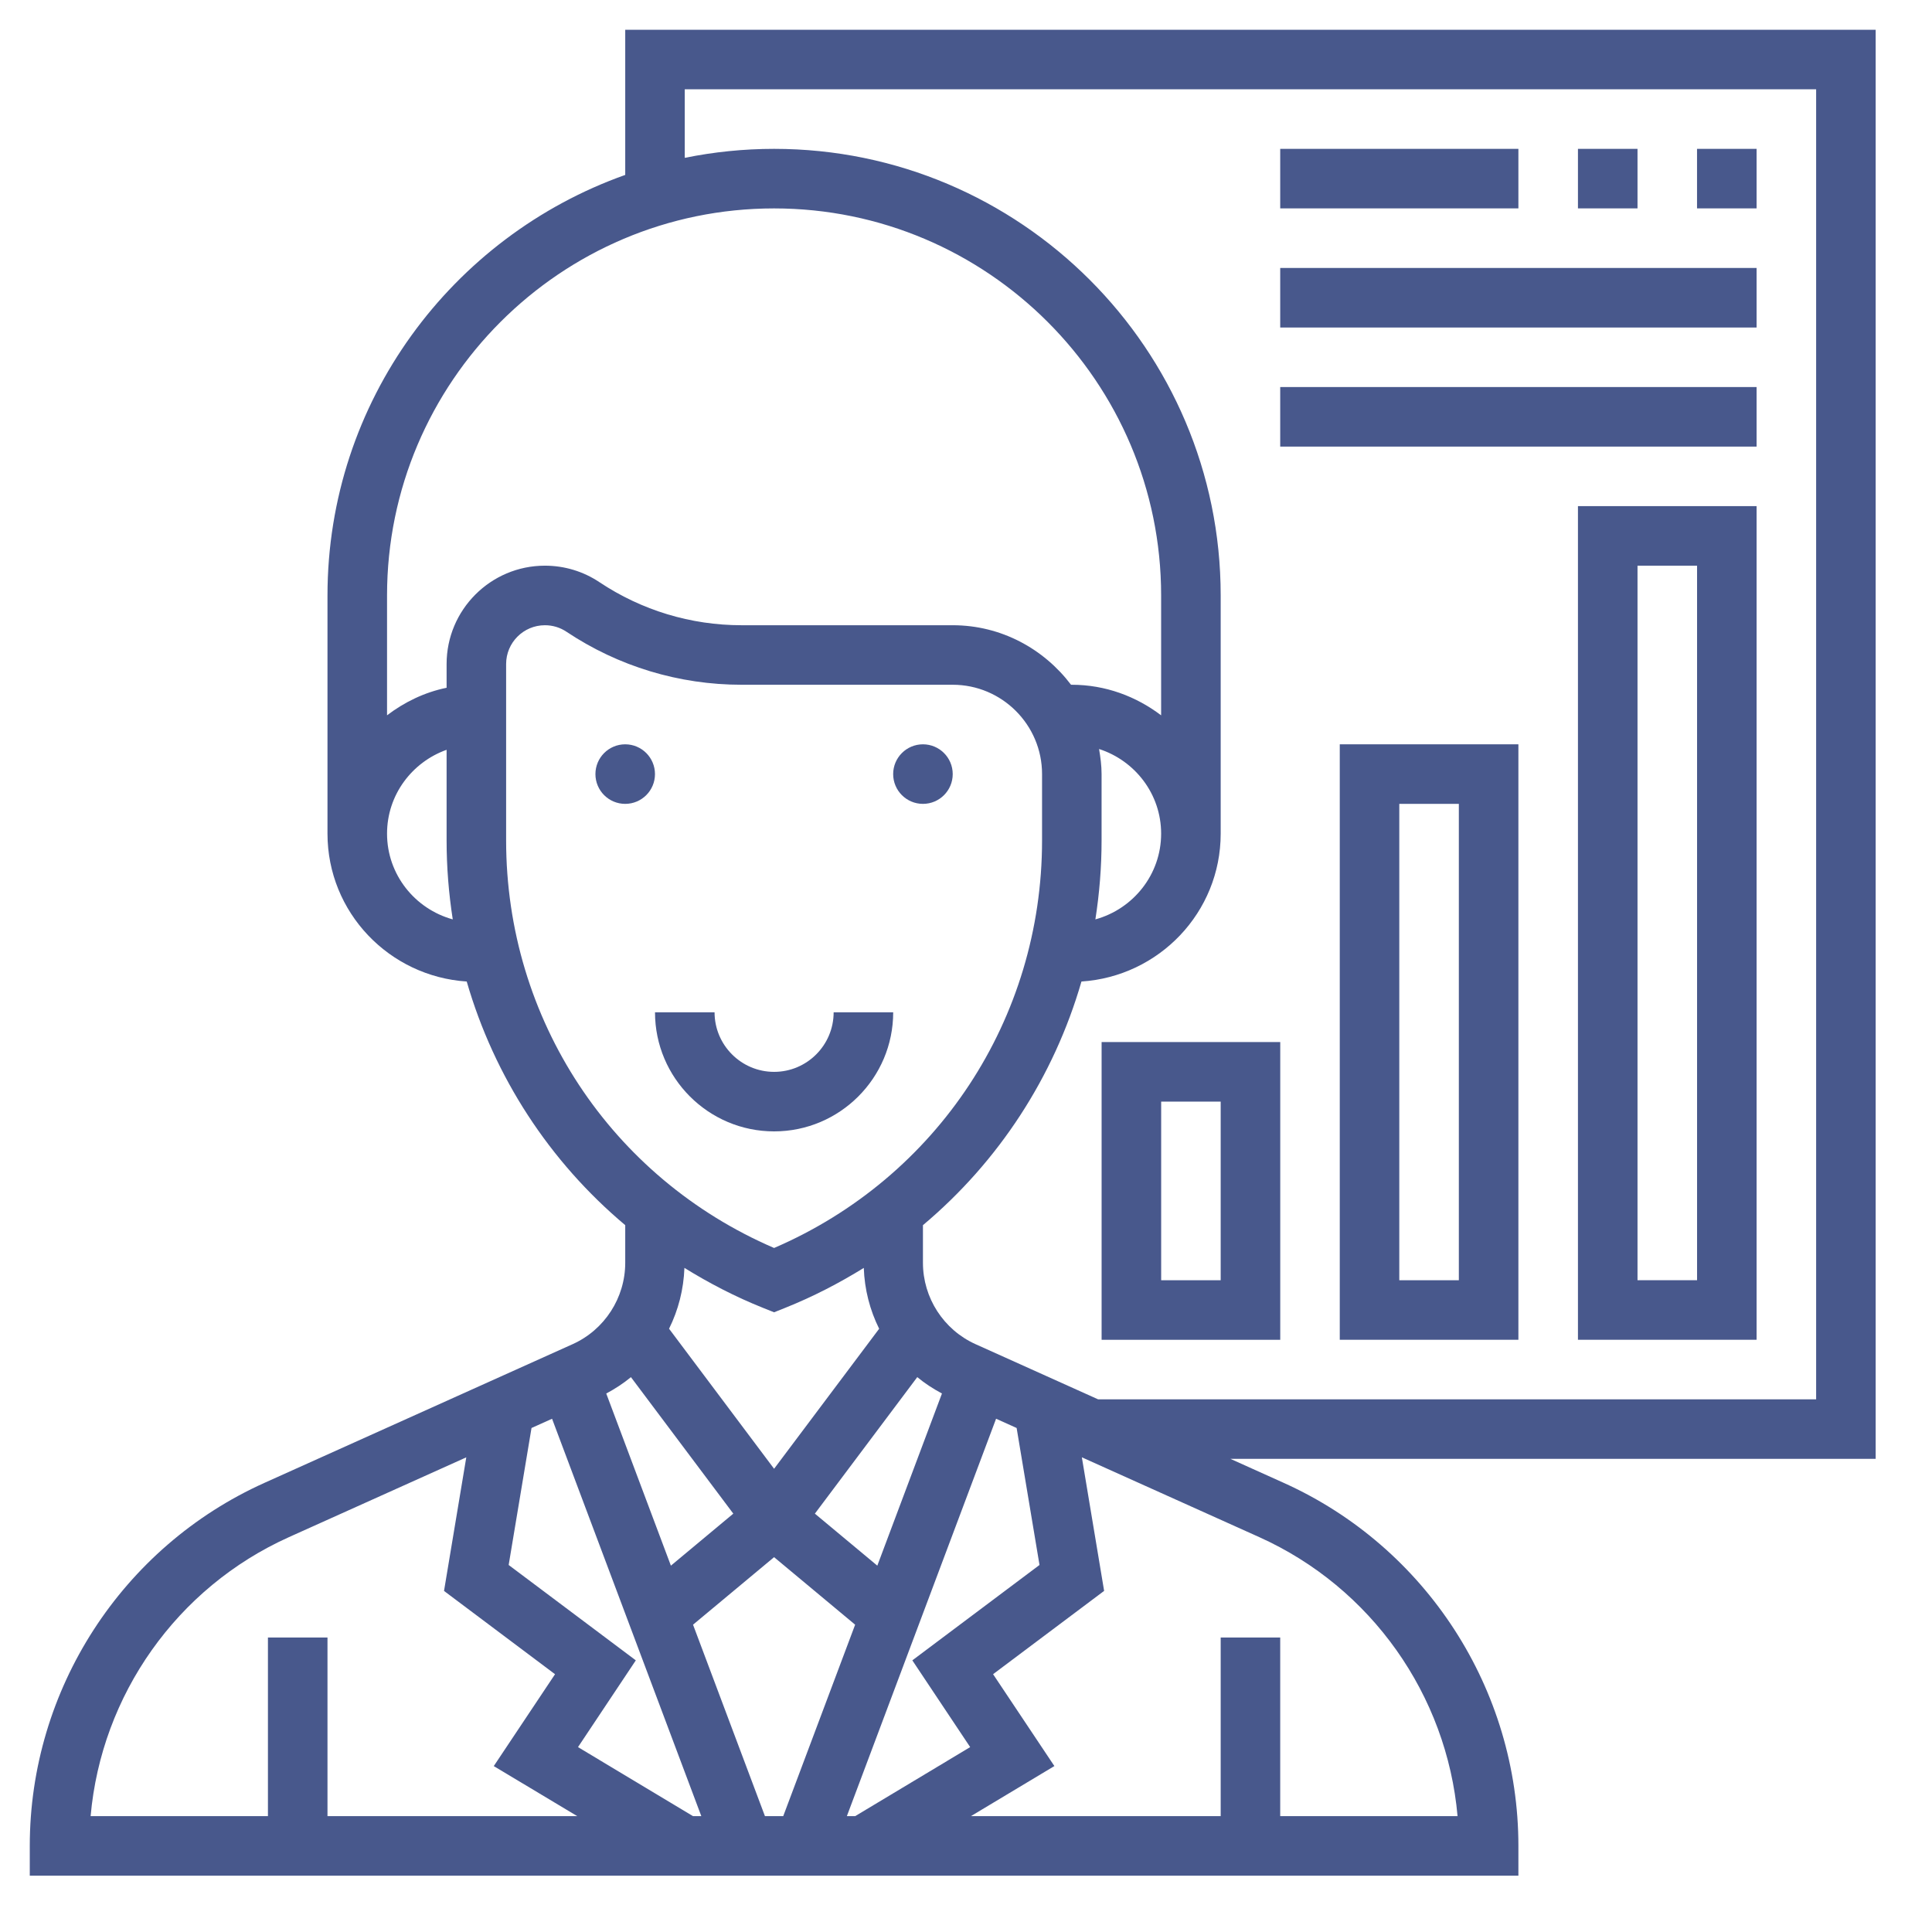 <svg width="63" height="63" viewBox="0 0 63 63" fill="none" xmlns="http://www.w3.org/2000/svg">
<path d="M25.243 36.893C27.384 36.893 29.126 35.151 29.126 33.01H27.184C27.184 34.081 26.314 34.952 25.243 34.952C24.172 34.952 23.301 34.081 23.301 33.01H21.359C21.359 35.151 23.101 36.893 25.243 36.893Z" fill="#48588C"/>
<path d="M20.387 26.213C20.923 26.213 21.358 25.779 21.358 25.242C21.358 24.706 20.923 24.271 20.387 24.271C19.851 24.271 19.416 24.706 19.416 25.242C19.416 25.779 19.851 26.213 20.387 26.213Z" fill="#48588C"/>
<path d="M30.096 26.213C30.632 26.213 31.067 25.779 31.067 25.242C31.067 24.706 30.632 24.271 30.096 24.271C29.56 24.271 29.125 24.706 29.125 25.242C29.125 25.779 29.56 26.213 30.096 26.213Z" fill="#48588C"/>
<path d="M61.163 0.971H20.388V5.704C14.74 7.709 10.679 13.091 10.679 19.417V27.184C10.679 29.753 12.692 31.841 15.219 32.006C16.119 35.116 17.916 37.875 20.388 39.951V41.177C20.388 42.321 19.714 43.364 18.67 43.833L8.626 48.353C3.975 50.446 0.971 55.093 0.971 60.193V61.163H49.513V60.193C49.513 55.093 46.508 50.446 41.858 48.353L40.122 47.571H61.163V0.971ZM25.242 6.796C32.201 6.796 37.863 12.458 37.863 19.417V23.326C37.049 22.709 36.047 22.329 34.95 22.329H34.925C34.038 21.158 32.646 20.388 31.067 20.388H24.182C22.527 20.388 20.925 19.902 19.548 18.985C19.02 18.631 18.404 18.446 17.769 18.446C16 18.446 14.563 19.884 14.563 21.653V22.427C13.841 22.575 13.188 22.895 12.621 23.325V19.417C12.621 12.458 18.283 6.796 25.242 6.796ZM35.839 24.424C37.009 24.802 37.863 25.89 37.863 27.184C37.863 28.521 36.95 29.641 35.719 29.98C35.85 29.139 35.921 28.28 35.921 27.406V25.242C35.921 24.962 35.884 24.691 35.839 24.424ZM12.621 27.184C12.621 25.92 13.435 24.852 14.563 24.45V27.406C14.563 28.279 14.633 29.138 14.764 29.98C13.533 29.641 12.621 28.521 12.621 27.184ZM16.504 27.406V21.652C16.504 20.955 17.071 20.388 17.769 20.388C18.02 20.388 18.262 20.46 18.471 20.6C20.167 21.731 22.143 22.329 24.182 22.329H31.067C32.673 22.329 33.98 23.636 33.98 25.242V27.406C33.98 33.228 30.563 38.402 25.242 40.695C19.921 38.403 16.504 33.229 16.504 27.406ZM24.882 42.648L25.242 42.792L25.602 42.648C26.507 42.286 27.359 41.844 28.167 41.345C28.191 42.046 28.365 42.719 28.668 43.329L25.242 47.895L21.817 43.328C22.119 42.719 22.293 42.046 22.318 41.344C23.125 41.843 23.977 42.286 24.882 42.648ZM33.151 46.565L33.897 51.032L29.75 54.142L31.636 56.971L27.886 59.222H27.615L32.481 46.263L33.151 46.565ZM18.848 56.971L20.733 54.142L16.587 51.032L17.332 46.565L18.002 46.264L22.869 59.222H22.598L18.848 56.971ZM23.912 49.358L21.877 51.054L19.769 45.441C20.057 45.287 20.328 45.111 20.574 44.907L23.912 49.358ZM22.599 52.979L25.242 50.777L27.885 52.979L25.54 59.222H24.944L22.599 52.979ZM28.608 51.054L26.572 49.358L29.911 44.906C30.156 45.11 30.428 45.286 30.716 45.44L28.608 51.054ZM9.422 50.124L15.205 47.522L14.479 51.878L18.099 54.594L16.101 57.59L18.824 59.222H10.679V53.397H8.737V59.222H2.955C3.305 55.274 5.765 51.769 9.422 50.124ZM47.529 59.222H41.746V53.397H39.805V59.222H31.66L34.382 57.589L32.383 54.593L36.004 51.877L35.278 47.521L41.061 50.123C44.719 51.769 47.179 55.274 47.529 59.222ZM59.222 45.63H35.807L31.814 43.833C30.77 43.364 30.096 42.321 30.096 41.177V39.951C32.568 37.875 34.365 35.116 35.265 32.006C37.792 31.841 39.805 29.753 39.805 27.184V19.417C39.805 11.387 33.272 4.854 25.242 4.854C24.245 4.854 23.271 4.956 22.329 5.147V2.912H59.222V45.63Z" fill="#48588C"/>
<path d="M51.455 43.688H57.28V16.504H51.455V43.688ZM53.397 18.446H55.339V41.746H53.397V18.446Z" fill="#48588C"/>
<path d="M43.688 43.688H49.513V24.271H43.688V43.688ZM45.629 26.213H47.571V41.747H45.629V26.213Z" fill="#48588C"/>
<path d="M35.922 43.689H41.747V33.98H35.922V43.689ZM37.864 35.922H39.805V41.747H37.864V35.922Z" fill="#48588C"/>
<path d="M55.338 4.854H57.28V6.795H55.338V4.854Z" fill="#48588C"/>
<path d="M51.455 4.854H53.397V6.795H51.455V4.854Z" fill="#48588C"/>
<path d="M41.746 4.854H49.513V6.795H41.746V4.854Z" fill="#48588C"/>
<path d="M41.746 8.738H57.28V10.68H41.746V8.738Z" fill="#48588C"/>
<path d="M41.746 12.621H57.28V14.563H41.746V12.621Z" fill="#48588C"/>
</svg>
